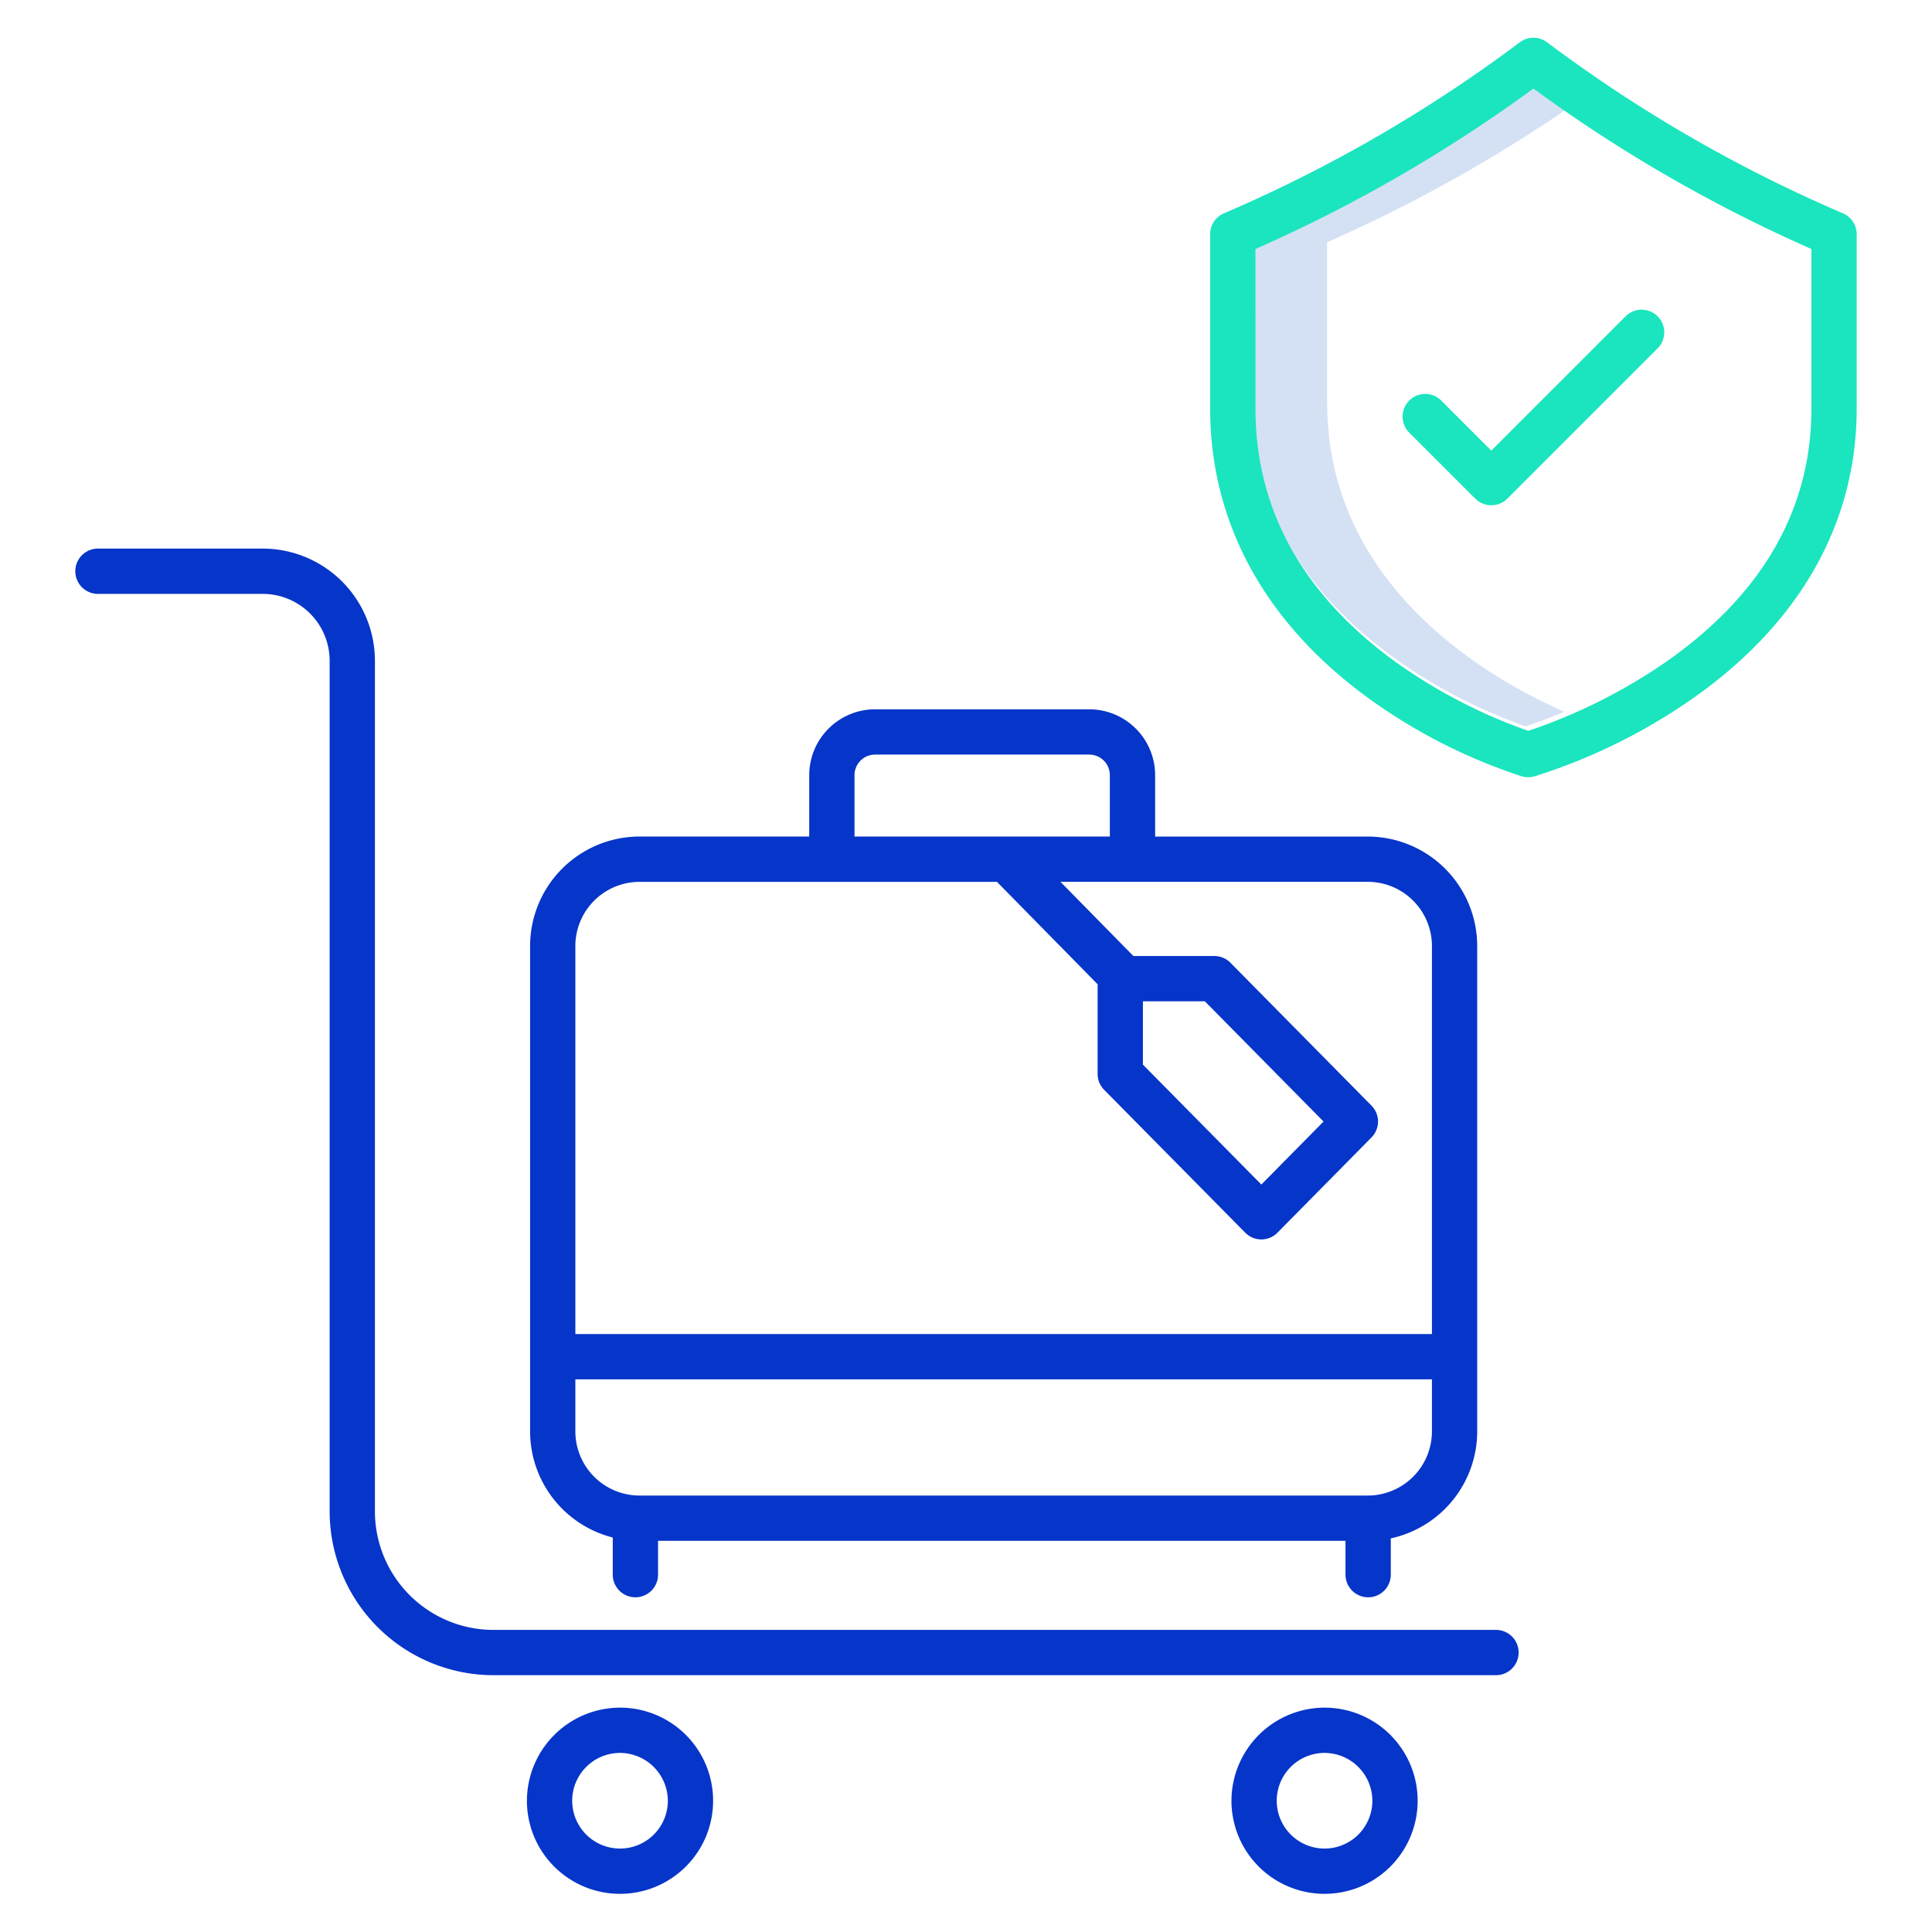 <svg id="Layer_1" height="512" viewBox="0 0 512 512" width="512" xmlns="http://www.w3.org/2000/svg" data-name="Layer 1"><path d="m351.706 106.682v-42.474a394.491 394.491 0 0 0 64-35.633q-5.054-3.463-10-7.077a394.464 394.464 0 0 1 -74 42.71v42.474c0 58.488 61.684 82.071 72.646 85.8 1.977-.646 5.594-1.907 10.2-3.856-20.842-9.185-62.846-33.678-62.846-81.944z" fill="#d4e1f4"/><g fill="#0635c9"><path d="m25.958 157.384h43.655a17.747 17.747 0 0 1 17.748 17.748v225.353a43.449 43.449 0 0 0 43.339 43.457h265.752a6 6 0 0 0 0-12h-265.752a31.435 31.435 0 0 1 -31.342-31.457v-225.353a29.749 29.749 0 0 0 -29.748-29.748h-43.652a6 6 0 0 0 0 12z"/><path d="m139.64 477.271a24.671 24.671 0 1 0 24.671-24.728 24.728 24.728 0 0 0 -24.671 24.728zm37.342 0a12.671 12.671 0 1 1 -12.671-12.728 12.715 12.715 0 0 1 12.671 12.728z"/><path d="m326.35 477.271a24.671 24.671 0 1 0 24.671-24.728 24.728 24.728 0 0 0 -24.671 24.728zm37.341 0a12.671 12.671 0 1 1 -12.67-12.728 12.714 12.714 0 0 1 12.67 12.728z"/><path d="m306.121 205.5a17.475 17.475 0 0 0 -17.382-17.527h-56.906a17.474 17.474 0 0 0 -17.38 17.527v16.191h-44.974a29.037 29.037 0 0 0 -29 29v128.643a29.053 29.053 0 0 0 21.909 28.123v9.843a6 6 0 0 0 12 0v-8.964h182.187v8.964a6 6 0 0 0 12 0v-9.615a29.05 29.05 0 0 0 22.9-28.353v-128.632a29.037 29.037 0 0 0 -29-29h-56.354zm-79.668 0a5.462 5.462 0 0 1 5.38-5.527h56.906a5.462 5.462 0 0 1 5.382 5.527v16.191h-67.668zm136.022 190.838h-193a17.023 17.023 0 0 1 -17-17v-13.795h227v13.791a17.023 17.023 0 0 1 -17 17.004zm17-145.643v102.848h-227v-102.843a17.023 17.023 0 0 1 17-17h94.728l26.678 27.145v23.755a6 6 0 0 0 1.73 4.215l37.389 37.86a6 6 0 0 0 8.539 0l24.919-25.241a6 6 0 0 0 0-8.432l-37.379-37.86a6 6 0 0 0 -4.27-1.785h-21.449l-19.328-19.666h81.443a17.023 17.023 0 0 1 17.004 17.009zm-76.594 31.44v-16.778h16.419l31.456 31.861-16.488 16.7z"/></g><path d="m362.305 184.769a146.385 146.385 0 0 0 41 20.965 5.989 5.989 0 0 0 3.315.016 153.608 153.608 0 0 0 42.357-20.923c28.171-19.916 43.062-46.39 43.062-76.559v-46.217a6 6 0 0 0 -3.63-5.512l-.523-.225a380.726 380.726 0 0 1 -77.912-45.114 6 6 0 0 0 -7.2 0 380.68 380.68 0 0 1 -77.914 45.114l-.524.225a6 6 0 0 0 -3.629 5.512v46.217c-.001 30.132 14.383 56.582 41.598 76.501zm-29.6-118.783a392.89 392.89 0 0 0 73.668-42.518 392.818 392.818 0 0 0 73.668 42.518v42.282c0 26.377-12.689 48.773-37.715 66.565a146.3 146.3 0 0 1 -37.3 18.848 139.137 139.137 0 0 1 -35.913-18.8c-24.157-17.788-36.4-40.2-36.4-66.611z" fill="#1ae5be"/><path d="m390.967 132.147a6 6 0 0 0 8.486 0l39.834-39.834a6 6 0 0 0 -8.486-8.485l-35.591 35.591-13.264-13.264a6 6 0 1 0 -8.486 8.486z" fill="#1ae5be"/></svg>